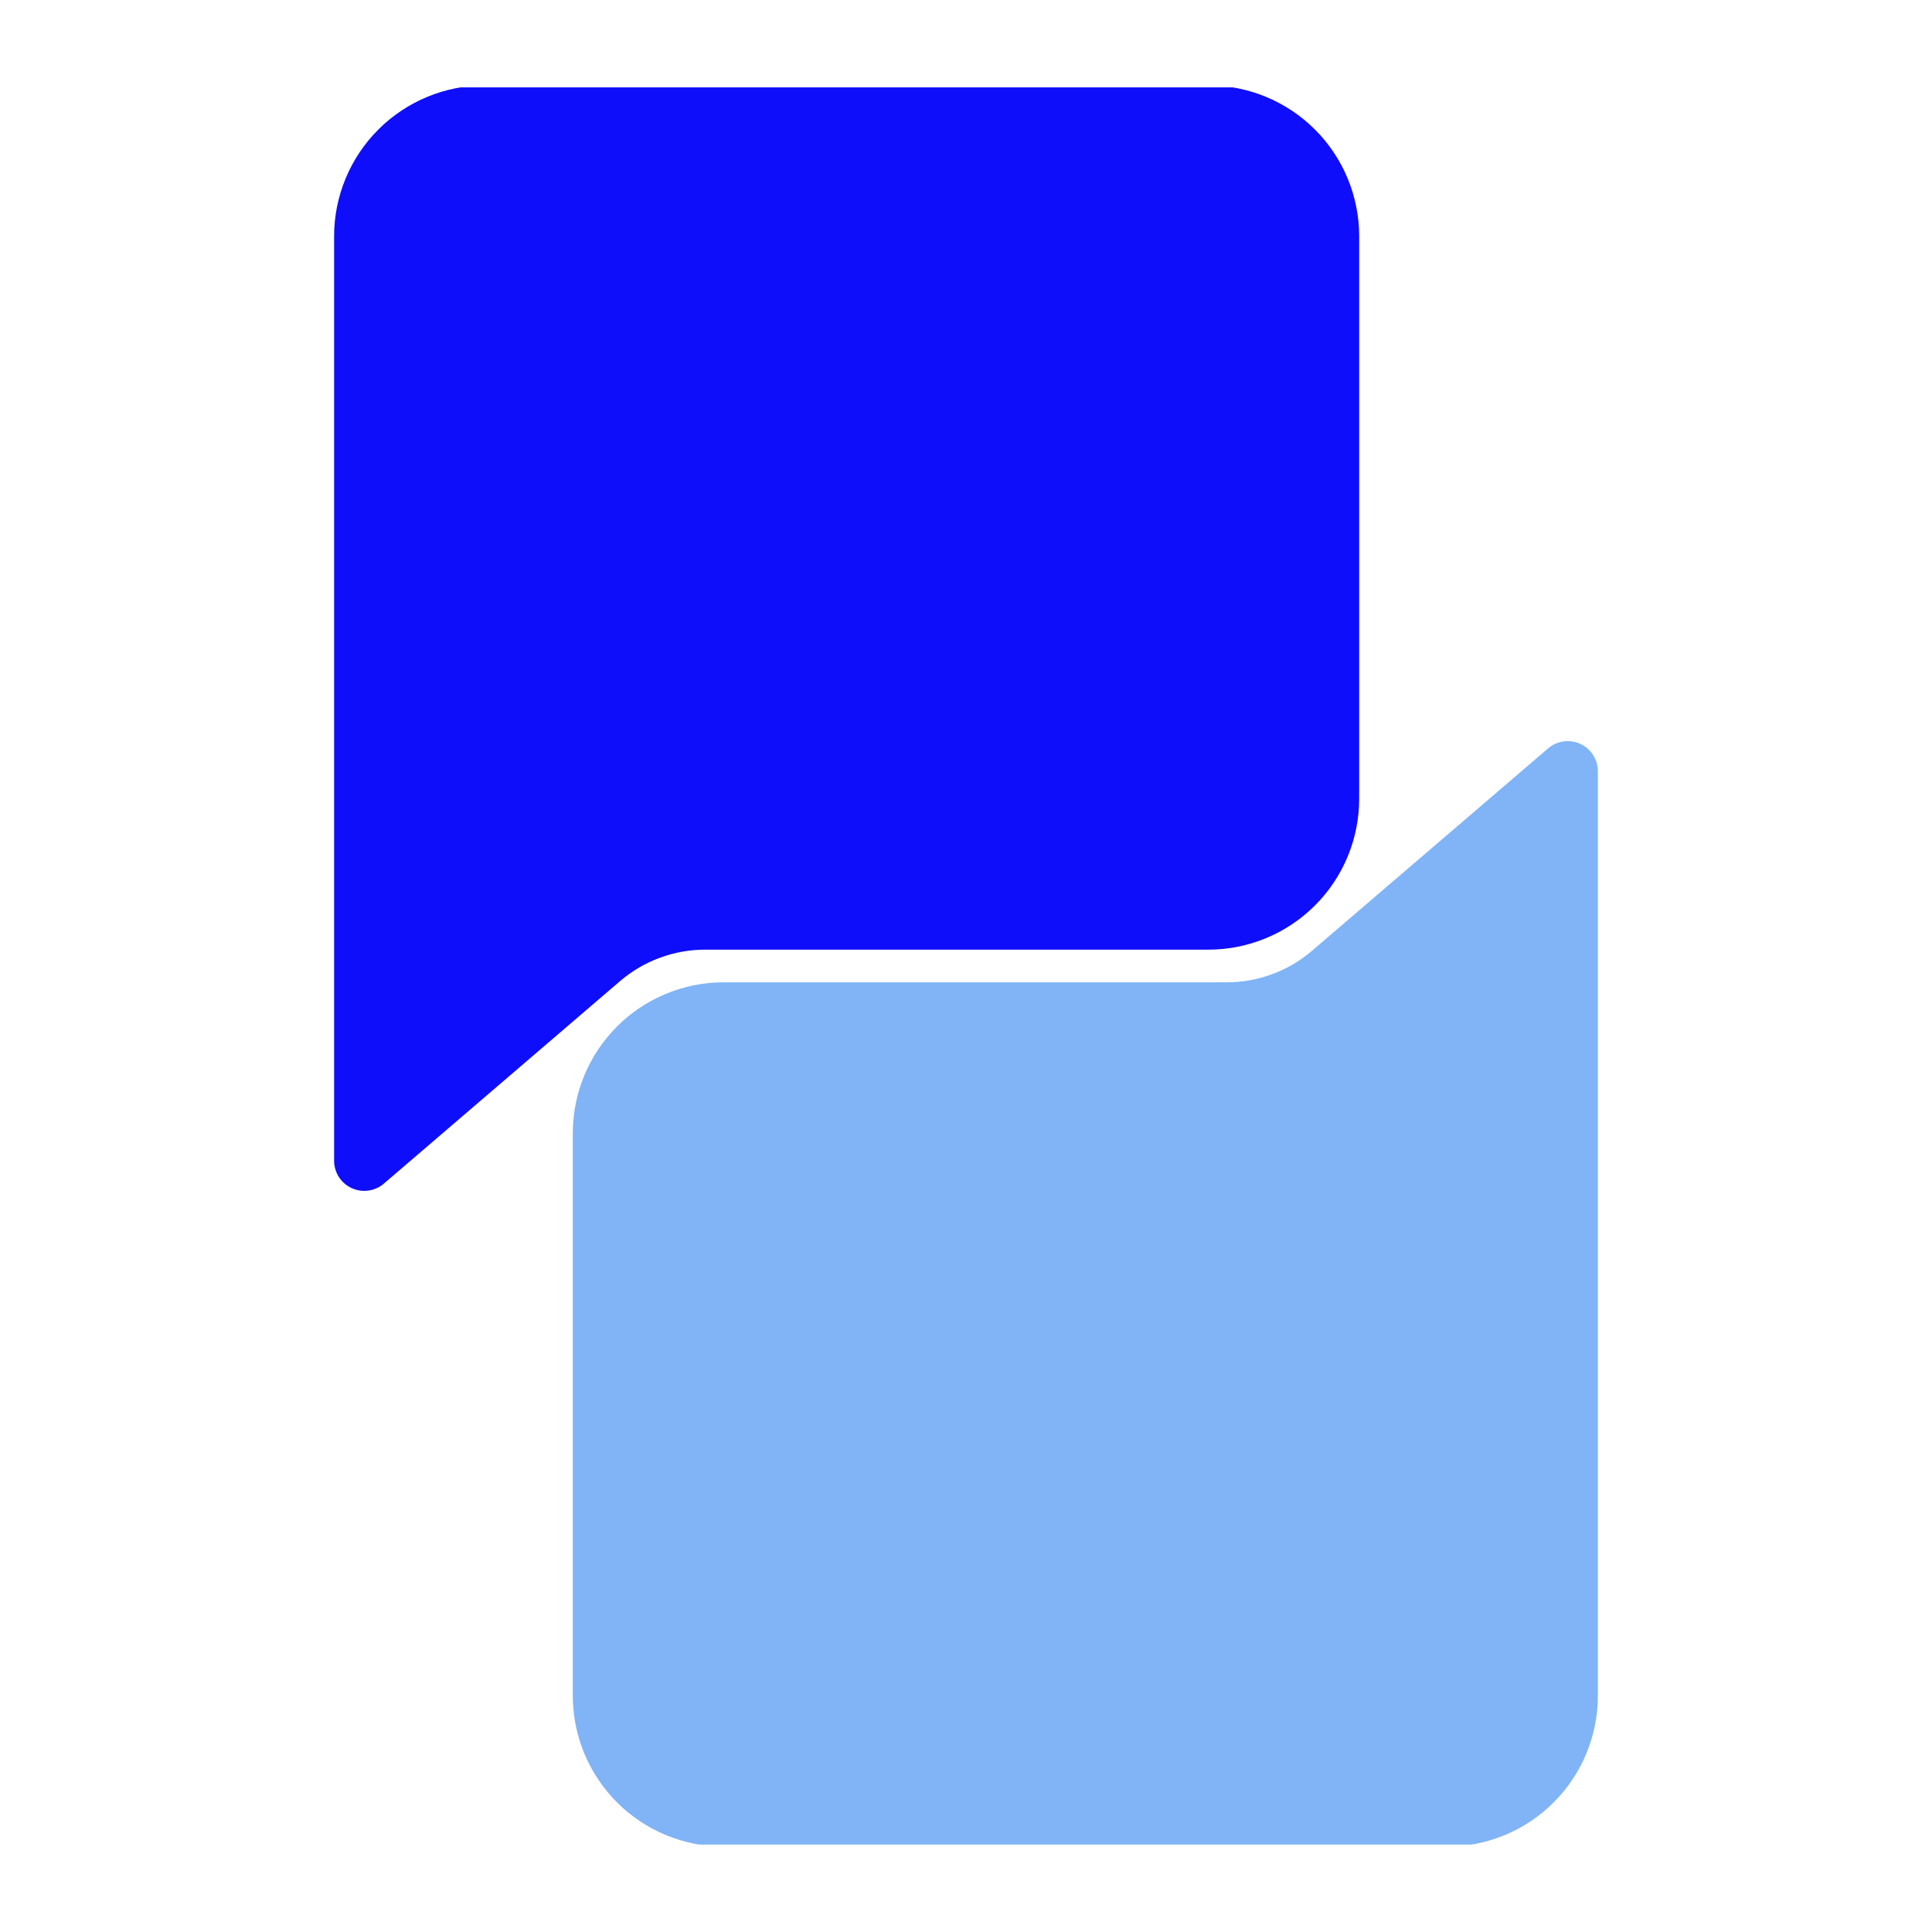 <svg xmlns="http://www.w3.org/2000/svg" xmlns:xlink="http://www.w3.org/1999/xlink" width="512" zoomAndPan="magnify" viewBox="0 0 384 384" height="512" preserveAspectRatio="xMidYMid meet" version="1.0"><defs><clipPath id="abfce8909a"><path d="M 66 17.367 L 270.359 17.367 L 270.359 237 L 66 237 Z M 66 17.367 " clip-rule="nonzero"/></clipPath><clipPath id="ebde03e4ed"><path d="M 113.637 147 L 318 147 L 318 366.625 L 113.637 366.625 Z M 113.637 147 " clip-rule="nonzero"/></clipPath></defs><rect x="-38.4" width="460.8" fill="#ffffff" y="-38.4" height="460.8" fill-opacity="1"/><rect x="-38.4" width="460.8" fill="#ffffff" y="-38.4" height="460.8" fill-opacity="1"/><g clip-path="url(#abfce8909a)"><path fill="#0f0efb" d="M 96.367 16.969 C 95.387 16.969 94.406 17.016 93.43 17.113 C 92.457 17.211 91.484 17.355 90.523 17.547 C 89.562 17.742 88.613 17.98 87.672 18.266 C 86.734 18.551 85.812 18.883 84.906 19.258 C 84 19.633 83.113 20.051 82.25 20.516 C 81.383 20.977 80.543 21.48 79.73 22.027 C 78.914 22.574 78.125 23.156 77.367 23.777 C 76.609 24.402 75.883 25.059 75.191 25.754 C 74.496 26.445 73.84 27.172 73.215 27.93 C 72.594 28.688 72.008 29.477 71.465 30.293 C 70.918 31.105 70.414 31.945 69.953 32.812 C 69.488 33.676 69.07 34.562 68.695 35.469 C 68.32 36.375 67.988 37.297 67.703 38.234 C 67.418 39.176 67.18 40.125 66.984 41.086 C 66.793 42.047 66.648 43.02 66.551 43.992 C 66.453 44.969 66.406 45.949 66.406 46.93 L 66.406 230.699 C 66.406 231.273 66.484 231.836 66.648 232.383 C 66.809 232.934 67.043 233.449 67.352 233.934 C 67.66 234.414 68.031 234.844 68.465 235.223 C 68.898 235.598 69.375 235.906 69.895 236.145 C 70.414 236.383 70.957 236.547 71.527 236.629 C 72.094 236.711 72.66 236.715 73.227 236.633 C 73.797 236.555 74.34 236.398 74.863 236.16 C 75.387 235.926 75.863 235.621 76.301 235.25 L 123.246 195 C 125.602 192.988 128.234 191.441 131.141 190.367 C 134.051 189.293 137.055 188.754 140.152 188.75 L 240.188 188.75 C 241.168 188.75 242.148 188.703 243.121 188.605 C 244.098 188.508 245.066 188.363 246.031 188.172 C 246.992 187.977 247.941 187.738 248.879 187.453 C 249.82 187.168 250.742 186.836 251.648 186.461 C 252.555 186.086 253.438 185.668 254.305 185.203 C 255.168 184.742 256.008 184.238 256.824 183.691 C 257.641 183.145 258.426 182.562 259.184 181.941 C 259.945 181.316 260.668 180.66 261.363 179.965 C 262.059 179.273 262.715 178.547 263.336 177.789 C 263.961 177.031 264.543 176.242 265.09 175.426 C 265.633 174.613 266.137 173.773 266.602 172.906 C 267.062 172.043 267.484 171.156 267.859 170.25 C 268.234 169.344 268.566 168.422 268.852 167.484 C 269.137 166.543 269.375 165.594 269.566 164.633 C 269.762 163.672 269.906 162.703 270 161.727 C 270.098 160.75 270.148 159.77 270.148 158.789 L 270.148 46.93 C 270.148 45.949 270.098 44.969 270.004 43.992 C 269.906 43.02 269.762 42.047 269.566 41.086 C 269.375 40.125 269.137 39.176 268.852 38.234 C 268.566 37.297 268.234 36.375 267.859 35.469 C 267.484 34.562 267.066 33.676 266.602 32.812 C 266.141 31.945 265.637 31.105 265.09 30.293 C 264.543 29.477 263.961 28.688 263.34 27.93 C 262.715 27.172 262.059 26.445 261.363 25.754 C 260.672 25.059 259.945 24.402 259.188 23.777 C 258.43 23.156 257.641 22.574 256.824 22.027 C 256.012 21.48 255.168 20.977 254.305 20.516 C 253.441 20.051 252.555 19.633 251.648 19.258 C 250.742 18.883 249.82 18.551 248.883 18.266 C 247.941 17.98 246.992 17.742 246.031 17.547 C 245.066 17.355 244.098 17.211 243.121 17.113 C 242.148 17.016 241.168 16.969 240.188 16.969 Z M 96.367 16.969 " fill-opacity="1" fill-rule="nonzero"/></g><g clip-path="url(#ebde03e4ed)"><path fill="#80b4f6" d="M 287.629 367.023 C 288.609 367.023 289.59 366.977 290.566 366.879 C 291.543 366.781 292.512 366.637 293.473 366.445 C 294.434 366.25 295.383 366.012 296.324 365.727 C 297.262 365.441 298.184 365.109 299.09 364.734 C 299.996 364.359 300.883 363.941 301.746 363.477 C 302.613 363.016 303.453 362.512 304.27 361.965 C 305.082 361.422 305.871 360.836 306.629 360.215 C 307.387 359.59 308.113 358.934 308.805 358.238 C 309.5 357.547 310.156 356.82 310.781 356.062 C 311.402 355.305 311.988 354.516 312.531 353.699 C 313.078 352.887 313.582 352.047 314.043 351.18 C 314.508 350.316 314.926 349.43 315.301 348.523 C 315.68 347.617 316.008 346.695 316.293 345.758 C 316.578 344.816 316.816 343.867 317.012 342.906 C 317.203 341.945 317.348 340.973 317.445 340 C 317.543 339.023 317.59 338.043 317.59 337.062 L 317.59 153.293 C 317.59 152.719 317.512 152.16 317.352 151.609 C 317.188 151.059 316.953 150.543 316.645 150.059 C 316.336 149.578 315.965 149.148 315.531 148.77 C 315.098 148.395 314.621 148.086 314.102 147.848 C 313.582 147.609 313.039 147.449 312.469 147.363 C 311.902 147.281 311.336 147.277 310.77 147.359 C 310.199 147.438 309.656 147.594 309.133 147.832 C 308.609 148.066 308.133 148.371 307.699 148.746 L 260.75 188.992 C 258.395 191.004 255.762 192.551 252.855 193.625 C 249.945 194.699 246.945 195.238 243.844 195.242 L 143.809 195.242 C 142.828 195.242 141.852 195.289 140.875 195.387 C 139.898 195.484 138.93 195.629 137.965 195.82 C 137.004 196.016 136.055 196.254 135.117 196.539 C 134.176 196.824 133.254 197.156 132.348 197.531 C 131.441 197.906 130.559 198.324 129.691 198.789 C 128.828 199.25 127.988 199.754 127.172 200.301 C 126.355 200.848 125.57 201.43 124.812 202.051 C 124.055 202.676 123.328 203.332 122.633 204.027 C 121.941 204.719 121.281 205.445 120.66 206.203 C 120.035 206.961 119.453 207.75 118.906 208.566 C 118.363 209.379 117.859 210.219 117.395 211.086 C 116.934 211.949 116.512 212.836 116.137 213.742 C 115.762 214.648 115.43 215.57 115.145 216.508 C 114.859 217.449 114.621 218.398 114.43 219.359 C 114.234 220.32 114.09 221.289 113.996 222.266 C 113.898 223.242 113.848 224.223 113.848 225.203 L 113.848 337.062 C 113.848 338.043 113.898 339.023 113.996 340 C 114.09 340.973 114.234 341.945 114.43 342.906 C 114.621 343.867 114.859 344.816 115.145 345.758 C 115.43 346.695 115.762 347.617 116.137 348.523 C 116.512 349.43 116.934 350.316 117.395 351.18 C 117.859 352.047 118.363 352.887 118.906 353.699 C 119.453 354.516 120.035 355.305 120.66 356.062 C 121.281 356.82 121.938 357.547 122.633 358.238 C 123.324 358.934 124.051 359.59 124.809 360.215 C 125.57 360.836 126.355 361.422 127.172 361.965 C 127.988 362.512 128.828 363.016 129.691 363.477 C 130.559 363.941 131.441 364.359 132.348 364.734 C 133.254 365.109 134.176 365.441 135.117 365.727 C 136.055 366.012 137.004 366.25 137.965 366.445 C 138.93 366.637 139.898 366.781 140.875 366.879 C 141.852 366.977 142.828 367.023 143.809 367.023 Z M 287.629 367.023 " fill-opacity="1" fill-rule="nonzero"/></g></svg>